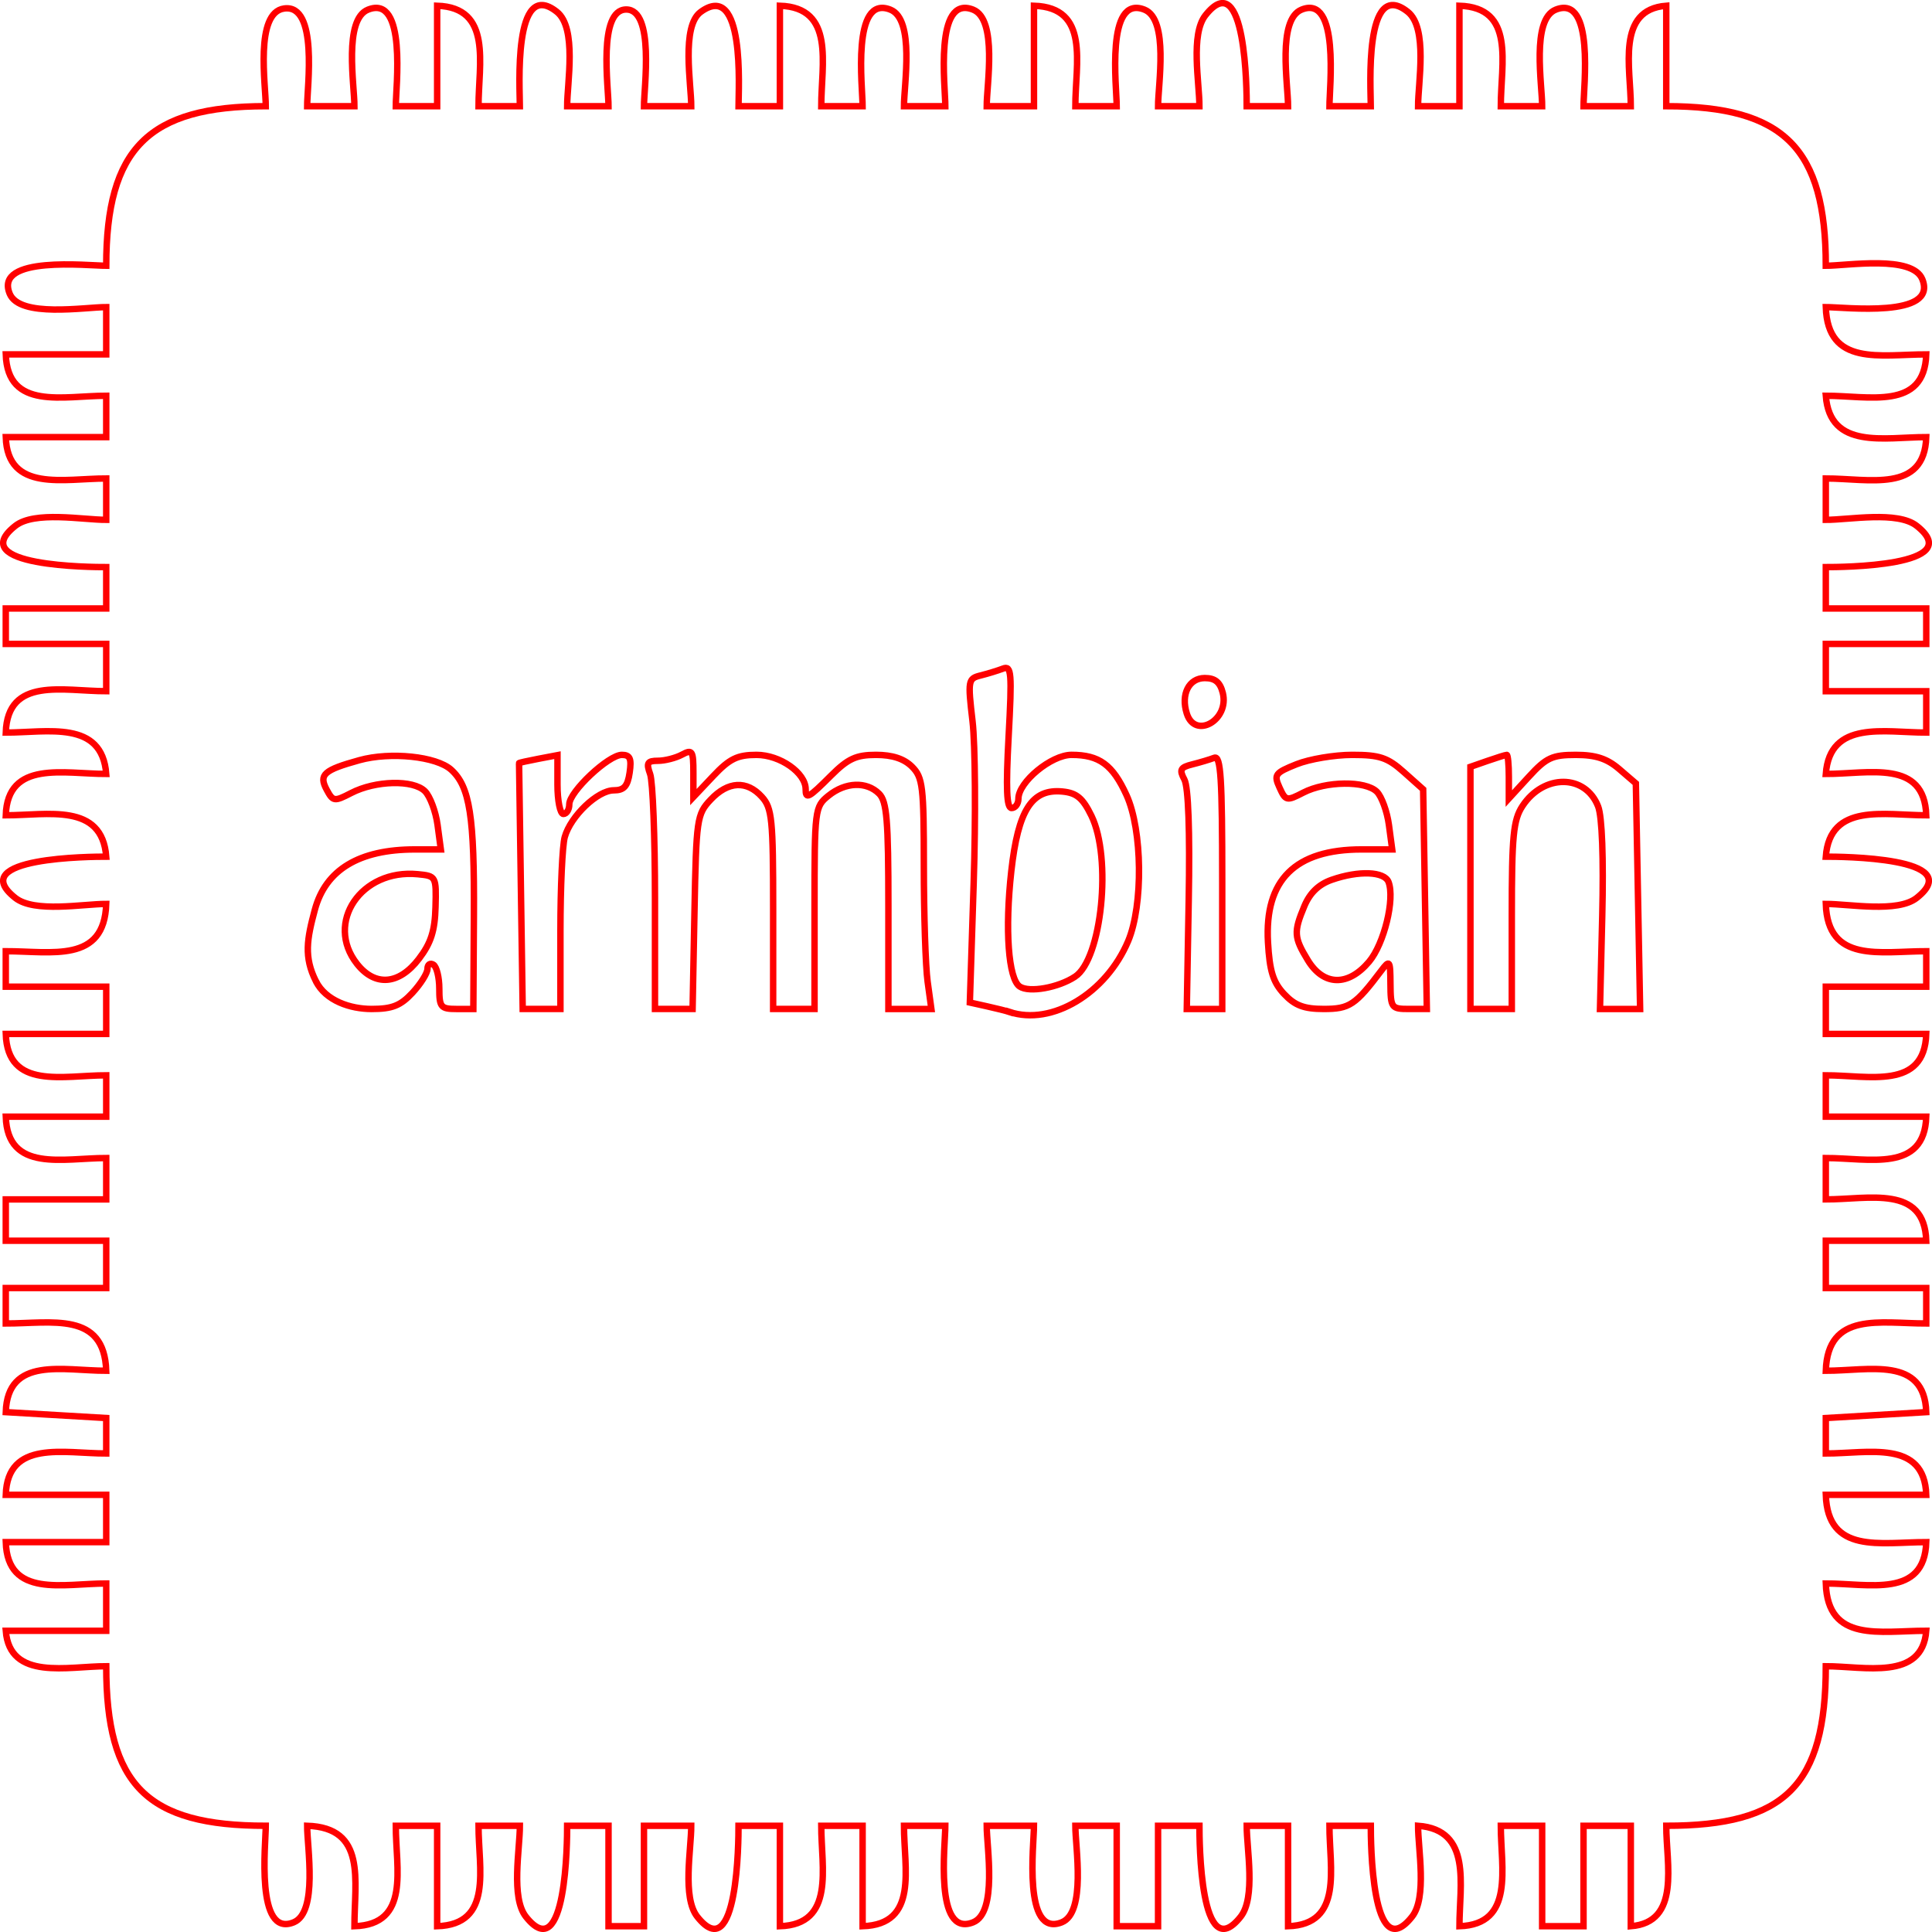 <!-- Created with Inkscape (http://www.inkscape.org/) -->
<svg version="1.1" viewBox="0 0 300 300" xmlns="http://www.w3.org/2000/svg">
	<g transform="translate(-490 -250)">
		<path d="m531.27 266.49c-18.24 0-24.775 6.563-24.775 24.775-2.797 0-17.438-1.628-14.991 4.337 1.554 3.789 11.675 2.086 14.991 2.086v7.341h-15.599c0.287 8.73 8.924 6.423 15.599 6.423v6.423h-15.599c0.287 8.621 9.041 6.423 15.599 6.423v6.423c-3.64 0-11.14-1.425-14.127 0.942-7.979 6.322 11.963 6.399 14.127 6.399v6.423h-15.599v5.505h15.599v7.341c-6.675 0-15.313-2.306-15.599 6.423 6.447 0 14.957-2 15.599 6.423-6.558 0-15.313-2.198-15.599 6.423 6.447 0 14.957-2 15.599 6.423-2.165 0-22.106 0.077-14.127 6.399 2.988 2.367 10.486 0.942 14.127 0.942-0.301 9.252-8.463 7.341-15.599 7.341v5.505h15.599v7.341h-15.599c0.287 8.73 8.924 6.423 15.599 6.423v6.423h-15.599c0.287 8.73 8.924 6.423 15.599 6.423v6.423h-15.599v6.423h15.599v7.341h-15.599v5.505c7.136 0 15.298-1.912 15.599 7.341-6.675 0-15.313-2.306-15.599 6.423l15.599 0.918v5.505c-6.558 0-15.313-2.198-15.599 6.423h15.599v7.341h-15.599c0.287 8.73 8.924 6.423 15.599 6.423v7.341h-15.599c0.608 7.803 9.66 5.505 15.599 5.505 0 18.486 6.289 24.775 24.775 24.775 0 2.797-1.628 17.438 4.337 14.991 3.789-1.554 2.087-11.675 2.087-14.991 9.252 0.301 7.341 8.463 7.341 15.599 8.73-0.287 6.423-8.924 6.423-15.599h6.423v15.599c8.73-0.287 6.423-8.924 6.423-15.599h6.423c0 3.64-1.425 11.14 0.942 14.127 6.322 7.978 6.399-11.963 6.399-14.127h6.423v15.599h5.505v-15.599h7.341c0 3.64-1.425 11.14 0.942 14.127 6.322 7.978 6.399-11.963 6.399-14.127h6.423v15.599c8.621-0.287 6.423-9.041 6.423-15.599h6.423v15.599c8.73-0.287 6.423-8.924 6.423-15.599h6.423c0 2.909-1.764 17.416 4.314 14.991 3.815-1.522 2.109-11.679 2.109-14.991h7.341c0 2.909-1.764 17.416 4.314 14.991 3.815-1.522 2.109-11.679 2.109-14.991h6.423v15.599h6.423v-15.599h6.423c0 2.165 0.077 22.106 6.399 14.127 2.367-2.988 0.942-10.486 0.942-14.127h6.423v15.599c8.621-0.287 6.423-9.041 6.423-15.599h6.423c0 2.165 0.077 22.106 6.399 14.127 2.367-2.988 0.942-10.486 0.942-14.127 8.423 0.643 6.423 9.152 6.423 15.599 8.621-0.287 6.423-9.041 6.423-15.599h6.423v15.599h6.423v-15.599h7.341v15.599c7.803-0.608 5.505-9.66 5.505-15.599 18.486 0 24.775-6.289 24.775-24.775 5.939 0 14.991 2.297 15.599-5.505-7.136 0-15.298 1.912-15.599-7.341 6.675 0 15.313 2.306 15.599-6.423-7.136 0-15.298 1.912-15.599-7.341h15.599c-0.287-8.621-9.042-6.423-15.599-6.423v-5.505l15.599-0.918c-0.287-8.73-8.924-6.423-15.599-6.423 0.301-9.252 8.463-7.341 15.599-7.341v-5.505h-15.599v-7.341h15.599c-0.287-8.73-8.924-6.423-15.599-6.423v-6.423c6.675 0 15.313 2.306 15.599-6.423h-15.599v-6.423c6.675 0 15.313 2.306 15.599-6.423h-15.599v-7.341h15.599v-5.505c-7.136 0-15.298 1.912-15.599-7.341 3.64 0 11.14 1.425 14.127-0.942 7.978-6.322-11.963-6.399-14.127-6.399 0.642-8.423 9.152-6.423 15.599-6.423-0.287-8.73-8.924-6.423-15.599-6.423 0.643-8.423 9.152-6.423 15.599-6.423v-6.423h-15.599v-7.341h15.599v-5.505h-15.599v-6.423c2.165 0 22.106-0.077 14.127-6.399-2.988-2.367-10.486-0.942-14.127-0.942v-6.423c6.675 0 15.313 2.306 15.599-6.423-6.447 0-14.957 2-15.599-6.423 6.675 0 15.313 2.306 15.599-6.423-7.136 0-15.298 1.912-15.599-7.341 2.909 0 17.416 1.764 14.991-4.314-1.522-3.815-11.679-2.109-14.991-2.109 0-18.218-6.441-24.775-24.775-24.775v-15.599c-7.803 0.608-5.505 9.66-5.505 15.599h-7.341c0-2.909 1.764-17.417-4.314-14.991-3.815 1.522-2.109 11.679-2.109 14.991h-6.423c0-6.675 2.306-15.313-6.423-15.599v15.599h-6.423c0-3.596 1.553-12.144-1.595-14.652-6.847-5.455-5.745 12.046-5.745 14.652h-6.423c0-2.797 1.628-17.438-4.337-14.991-3.789 1.554-2.087 11.675-2.087 14.991h-6.423c0-2.165-0.077-22.106-6.399-14.127-2.367 2.988-0.942 10.486-0.942 14.127h-6.423c0-3.312 1.706-13.47-2.109-14.991-6.078-2.425-4.314 12.082-4.314 14.991h-6.423c0-6.675 2.306-15.313-6.423-15.599v15.599h-7.341c0-3.312 1.705-13.47-2.109-14.991-6.078-2.425-4.314 12.082-4.314 14.991h-6.423c0-3.312 1.705-13.47-2.109-14.991-6.078-2.425-4.314 12.082-4.314 14.991h-6.423c0-6.558 2.198-15.313-6.423-15.599v15.599h-6.423c0-2.654 1.038-19.691-5.87-14.638-3.062 2.24-1.47 11.253-1.47 14.638h-7.341c0-2.852 1.682-15.015-2.753-15.015-4.435 0-2.753 12.164-2.753 15.015h-6.423c0-3.596 1.553-12.144-1.595-14.652-6.847-5.455-5.746 12.046-5.746 14.652h-6.423c0-6.558 2.198-15.313-6.423-15.599v15.599h-6.423c0-2.909 1.764-17.417-4.314-14.991-3.814 1.522-2.109 11.679-2.109 14.991h-7.341c0-3.011 1.749-15.887-3.561-15.172-4.613 0.622-2.862 11.954-2.862 15.172zm115.49 140.65c-0.505-0.168-2.098-0.568-3.54-0.888l-2.623-0.582 0.595-18.539c0.327-10.196 0.247-21.508-0.178-25.137-0.744-6.347-0.696-6.618 1.255-7.108 1.115-0.28 2.684-0.761 3.487-1.069 1.304-0.5 1.396 0.622 0.862 10.548-0.437 8.126-0.313 11.108 0.461 11.108 0.582 0 1.059-0.651 1.059-1.447 0-2.595 5.105-6.811 8.248-6.811 4.311 0 6.396 1.53 8.549 6.272 2.463 5.427 2.592 17.07 0.25 22.631-3.432 8.151-11.877 13.202-18.424 11.019zm10.172-5.481c4.149-2.719 5.747-18.431 2.541-24.993-1.34-2.743-2.295-3.543-4.484-3.757-4.767-0.467-6.891 2.835-7.956 12.366-1.013 9.073-0.454 16.736 1.308 17.913 1.481 0.989 5.966 0.191 8.591-1.529zm-117.88 0.707c-1.888-3.777-1.394-6.524-0.16-11.108 1.674-6.218 6.888-9.359 15.534-9.359h4.027l-0.509-3.797c-0.28-2.088-1.16-4.447-1.954-5.242-1.815-1.815-7.685-1.673-11.454 0.276-2.63 1.36-2.823 1.334-3.818-0.525-1.243-2.322-0.442-3.04 5.1-4.572 4.823-1.333 11.951-0.591 14.243 1.484 2.898 2.623 3.617 7.256 3.525 22.71l-0.086 14.44h-2.643c-2.401 0-2.643-0.29-2.643-3.157 0-1.736-0.413-3.413-0.918-3.724-0.505-0.312-0.918-0.022-0.918 0.643 0 0.666-1.049 2.342-2.331 3.724-1.856 2.001-3.149 2.514-6.342 2.514-3.308 0-7.13-1.265-8.652-4.307zm16.004-3.484c1.866-2.446 2.473-4.343 2.57-8.029 0.126-4.772 0.095-4.829-2.762-5.106-8.78-0.853-14.459 7.529-9.432 13.921 2.809 3.571 6.532 3.268 9.624-0.785zm15.825-11.249c-0.155-10.471-0.282-19.084-0.282-19.137 0-0.053 1.342-0.353 2.982-0.665l2.982-0.568v4.565c0 2.511 0.413 4.565 0.918 4.565s0.918-0.674 0.918-1.497c0-1.954 6.087-7.679 8.165-7.679 1.268 0 1.525 0.586 1.207 2.753-0.312 2.123-0.876 2.753-2.469 2.753-2.505 0-6.692 3.992-7.61 7.255-0.368 1.309-0.67 7.85-0.67 14.536v12.157l-5.859 2e-3zm20.822 1.836c0-9.463-0.337-18.134-0.75-19.269-0.629-1.73-0.433-2.065 1.207-2.065 1.077 0 2.756-0.427 3.732-0.95 1.621-0.867 1.775-0.623 1.775 2.818v3.768l3.091-3.277c2.532-2.685 3.747-3.277 6.722-3.277 3.64 0 7.622 2.787 7.622 5.335 0 1.622 0.433 1.389 3.946-2.124 2.626-2.626 3.898-3.212 6.974-3.212 2.539 0 4.359 0.597 5.597 1.835 1.671 1.671 1.835 3.059 1.835 15.471 0 7.5 0.263 15.551 0.584 17.893l0.584 4.257h-6.673v-15.992c0-13.315-0.241-16.234-1.442-17.434-1.947-1.947-5.232-1.817-7.862 0.311-2.124 1.718-2.166 2.061-2.166 17.432v15.68l-6.426 3e-3 2e-3 -15.5c1e-3 -13.955-0.173-15.692-1.746-17.434-2.346-2.596-5.258-2.438-7.956 0.431-2.139 2.275-2.236 2.943-2.516 17.434l-0.292 15.069-5.841 6e-4zm82.881 0.304c0.191-10.716-0.054-17.566-0.67-18.717-0.822-1.537-0.636-1.898 1.219-2.364 1.205-0.302 2.745-0.762 3.422-1.023 1.008-0.387 1.232 3.123 1.232 19.266v19.738l-5.505 2e-3zm14.811 14.577c-1.709-1.819-2.252-3.561-2.504-8.029-0.546-9.704 4.215-14.423 14.551-14.423h4.738l-0.509-3.797c-0.28-2.088-1.121-4.408-1.869-5.156-1.747-1.747-7.935-1.674-11.432 0.135-2.573 1.331-2.736 1.296-3.683-0.782-0.914-2.006-0.709-2.286 2.643-3.628 1.999-0.8 5.89-1.454 8.648-1.454 4.242 0 5.475 0.412 8.01 2.675l2.997 2.675 0.572 34.105h-2.809c-2.689 0-2.811-0.167-2.839-3.9-0.027-3.678-0.108-3.795-1.413-2.065-4.045 5.363-4.946 5.964-8.944 5.964-3.067 0-4.474-0.531-6.158-2.324zm13.196-5.021c2.333-2.773 4.033-9.735 3.021-12.372-0.634-1.653-4.612-1.81-8.81-0.346-2.026 0.706-3.4 2.027-4.266 4.1-1.672 4.001-1.617 4.844 0.547 8.393 2.446 4.013 6.245 4.102 9.508 0.225zm15.736-11.457v-18.8l2.66-0.927c1.463-0.51 2.805-0.927 2.982-0.927 0.177 0 0.322 1.526 0.322 3.391v3.391l3.106-3.391c2.711-2.959 3.638-3.391 7.29-3.391 3.098 0 4.851 0.574 6.755 2.212l2.572 2.212 0.662 35.032h-6.231l0.35-14.452c0.217-8.979-0.024-15.413-0.637-16.992-1.964-5.057-8.459-5.093-11.753-0.066-1.417 2.162-1.654 4.598-1.654 17.016v14.492l-6.423-3.2e-4zm-44.044-27.078c-0.949-2.99 0.329-5.505 2.797-5.505 1.6 0 2.375 0.64 2.793 2.306 1.057 4.211-4.297 7.275-5.59 3.2z" style="fill:none;stroke:#ff0000"/>
	</g>
</svg>
